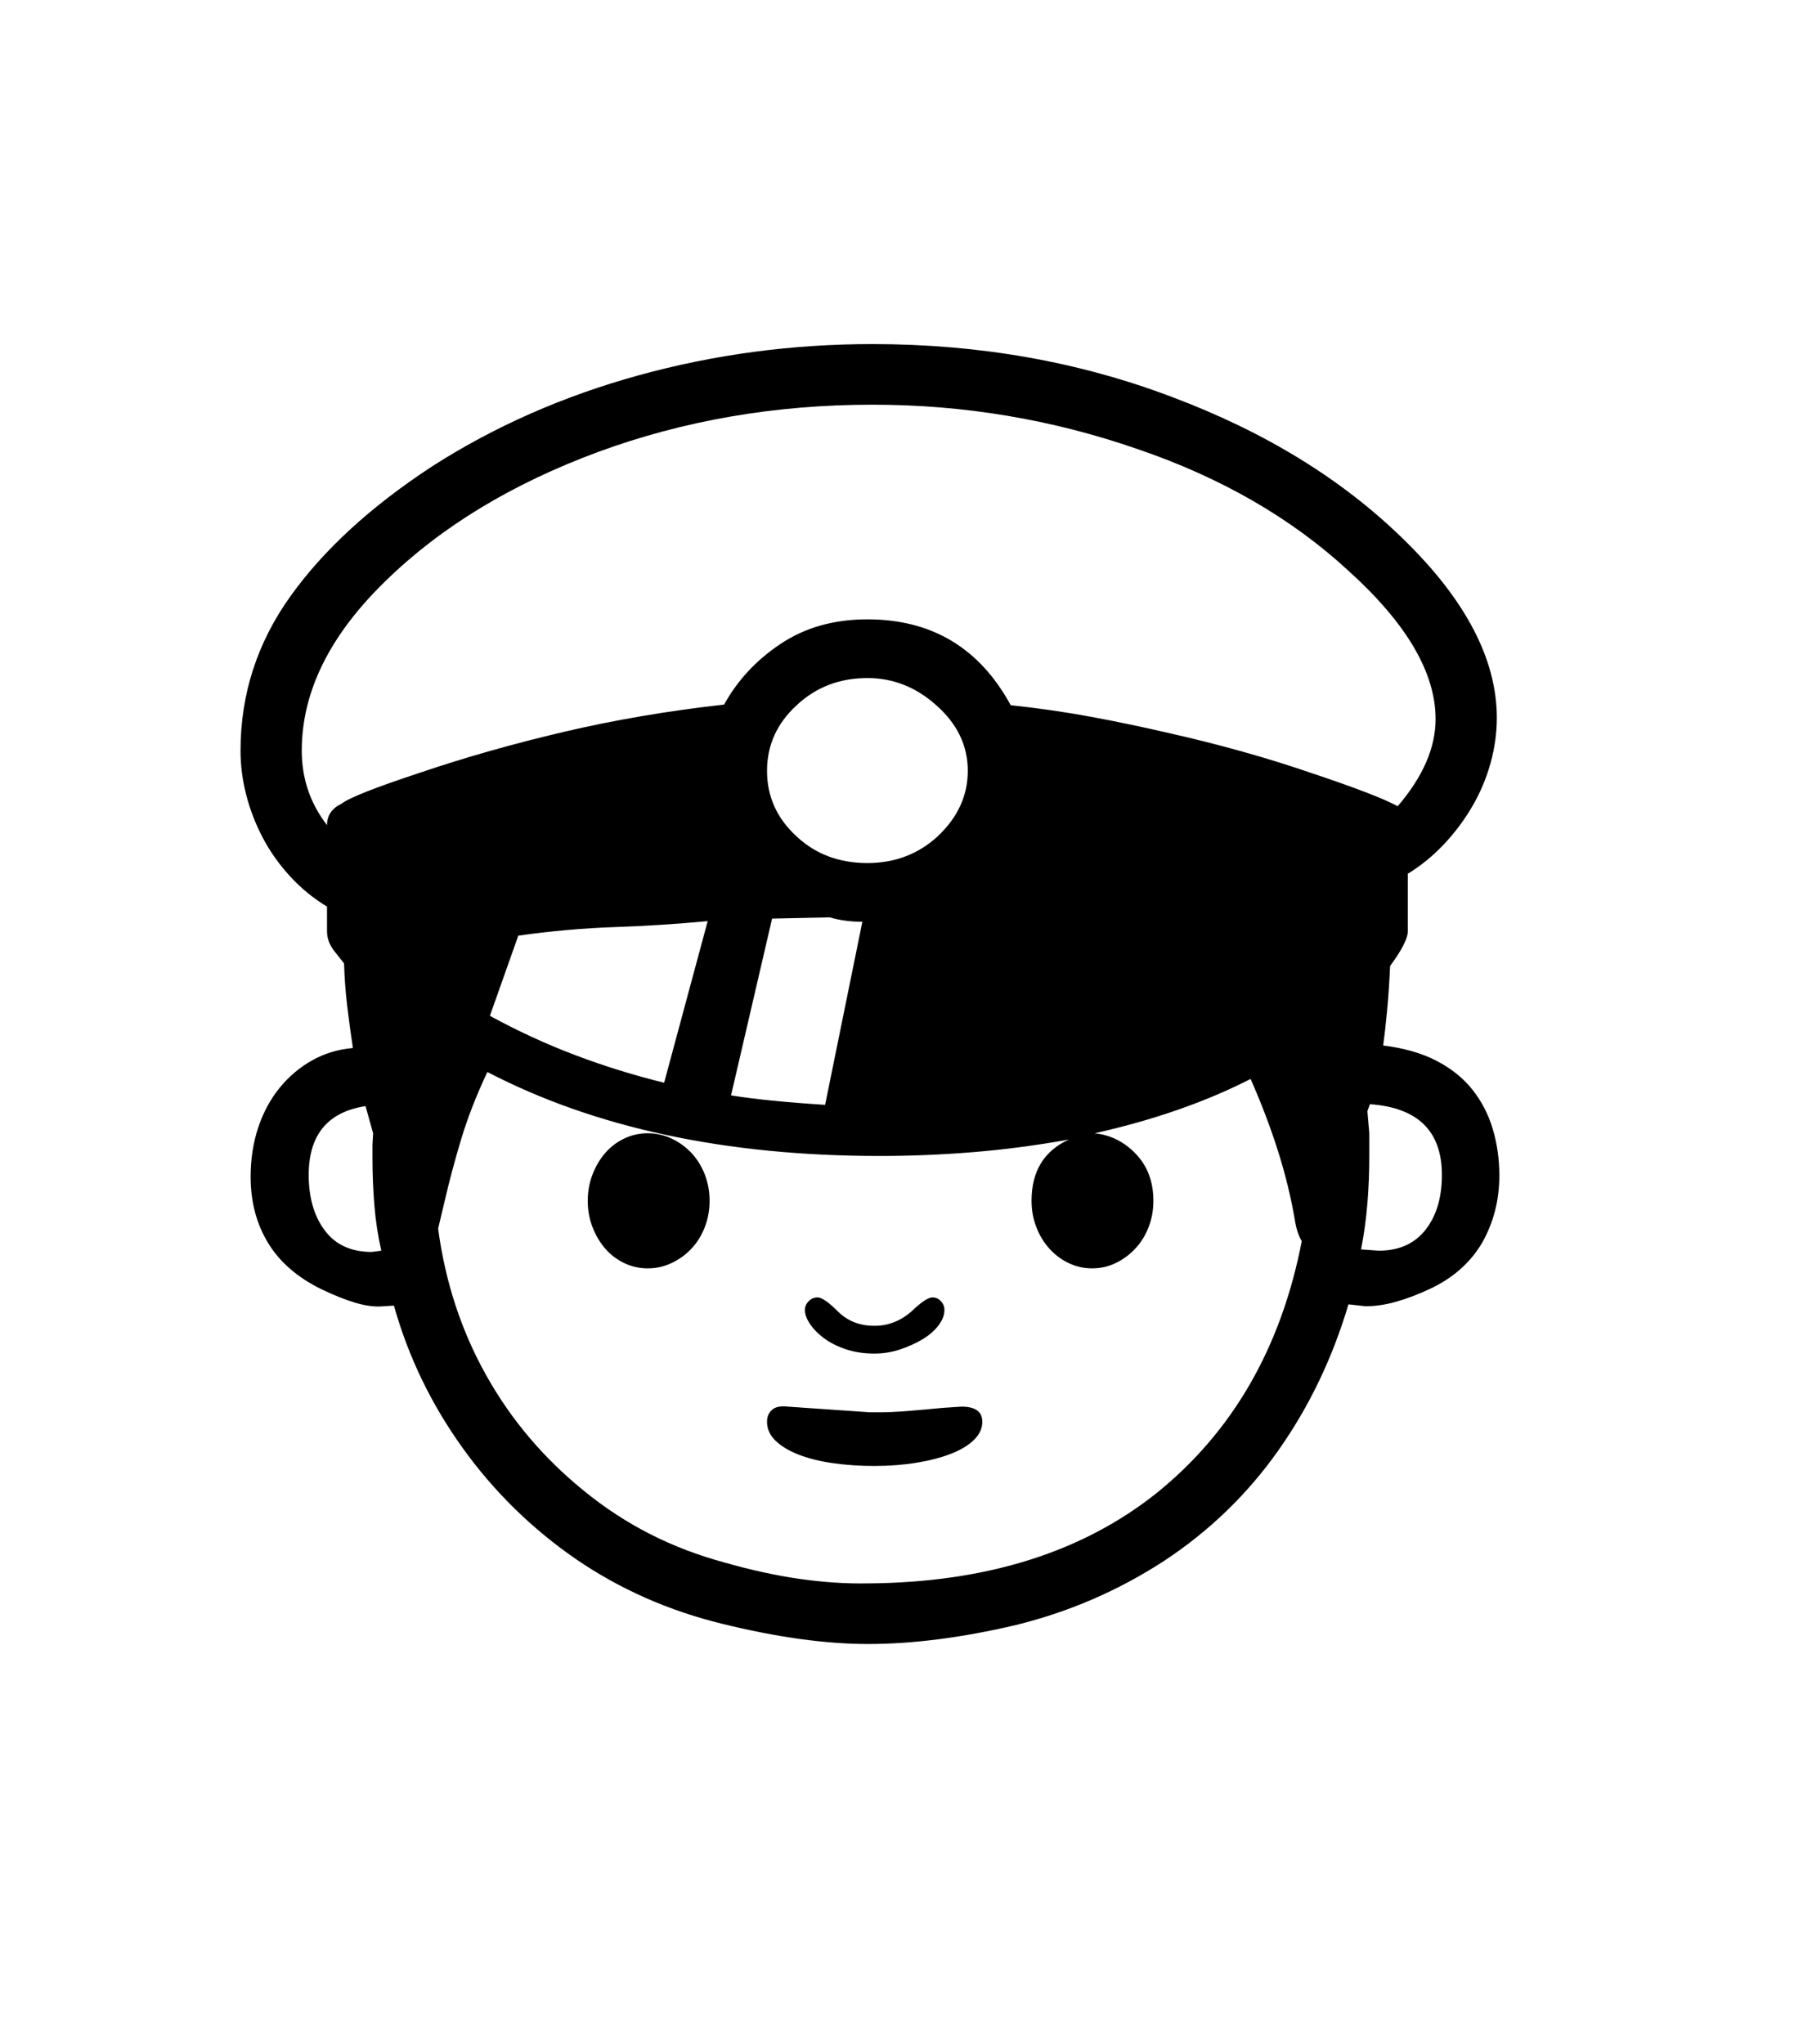 <svg xmlns="http://www.w3.org/2000/svg" xmlns:xlink="http://www.w3.org/1999/xlink" viewBox="0 0 357 404.75" version="1.1">
<defs>
<g>
<symbol overflow="visible" id="glyph0-0">
<path style="stroke:none;" d="M 102.125 -198.625 L 102.125 15.875 L 210.375 15.875 L 210.375 -198.625 Z M 84.375 33.625 L 84.375 -216.375 L 228.125 -216.375 L 228.125 33.625 Z M 84.375 33.625 "/>
</symbol>
<symbol overflow="visible" id="glyph0-1">
<path style="stroke:none;" d="M 157.125 -23 C 155.039 -23 153.145 -23.289 151.438 -23.875 C 149.727 -24.457 148.289 -25.188 147.125 -26.062 C 145.957 -26.938 145.039 -27.875 144.375 -28.875 C 143.707 -29.875 143.375 -30.789 143.375 -31.625 C 143.375 -32.289 143.625 -32.875 144.125 -33.375 C 144.625 -33.875 145.207 -34.125 145.875 -34.125 C 146.707 -34.125 148.039 -33.207 149.875 -31.375 C 151.789 -29.457 154.207 -28.5 157.125 -28.5 C 159.875 -28.5 162.332 -29.457 164.5 -31.375 C 166.414 -33.207 167.789 -34.125 168.625 -34.125 C 169.289 -34.125 169.852 -33.875 170.312 -33.375 C 170.77 -32.875 171 -32.289 171 -31.625 C 171 -30.625 170.602 -29.602 169.812 -28.562 C 169.02 -27.52 167.957 -26.602 166.625 -25.812 C 165.289 -25.02 163.812 -24.352 162.188 -23.812 C 160.562 -23.27 158.875 -23 157.125 -23 Z M 45.125 -58.375 C 45.125 -53.875 46.188 -50.207 48.312 -47.375 C 50.438 -44.539 53.539 -43.125 57.625 -43.125 L 59.5 -43.375 C 58.832 -46.289 58.375 -49.289 58.125 -52.375 C 57.875 -55.457 57.75 -58.582 57.75 -61.75 L 57.75 -64.375 L 57.875 -66.625 L 56.375 -72 C 48.875 -70.832 45.125 -66.289 45.125 -58.375 Z M 253.5 -43.625 L 257 -43.375 C 261 -43.375 264.082 -44.75 266.25 -47.5 C 268.414 -50.25 269.5 -53.875 269.5 -58.375 C 269.5 -67.039 264.75 -71.707 255.25 -72.375 L 254.75 -71 L 255.125 -66.625 L 255.125 -62.125 C 255.125 -58.957 255 -55.832 254.75 -52.75 C 254.5 -49.664 254.082 -46.625 253.5 -43.625 Z M 170.625 -12.25 L 174.375 -12.5 C 177.125 -12.5 178.5 -11.5 178.5 -9.5 C 178.5 -8.164 177.938 -6.957 176.812 -5.875 C 175.688 -4.789 174.145 -3.875 172.188 -3.125 C 170.227 -2.375 167.957 -1.789 165.375 -1.375 C 162.789 -0.957 160.039 -0.75 157.125 -0.75 C 154.207 -0.75 151.457 -0.938 148.875 -1.312 C 146.289 -1.688 144.039 -2.25 142.125 -3 C 140.207 -3.75 138.688 -4.664 137.562 -5.75 C 136.438 -6.832 135.875 -8.082 135.875 -9.5 C 135.875 -10.5 136.207 -11.289 136.875 -11.875 C 137.539 -12.457 138.582 -12.664 140 -12.5 L 156.25 -11.375 L 158 -11.375 C 159.664 -11.375 161.539 -11.457 163.625 -11.625 C 165.707 -11.789 168.039 -12 170.625 -12.25 Z M 112.25 -66.625 C 113.914 -66.625 115.5 -66.27 117 -65.562 C 118.5 -64.852 119.812 -63.895 120.938 -62.688 C 122.062 -61.477 122.938 -60.062 123.562 -58.438 C 124.188 -56.812 124.5 -55.082 124.5 -53.25 C 124.5 -51.414 124.188 -49.688 123.562 -48.062 C 122.938 -46.438 122.062 -45.02 120.938 -43.812 C 119.812 -42.602 118.5 -41.645 117 -40.938 C 115.5 -40.227 113.914 -39.875 112.25 -39.875 C 110.582 -39.875 109.02 -40.227 107.562 -40.938 C 106.102 -41.645 104.852 -42.602 103.812 -43.812 C 102.77 -45.02 101.938 -46.438 101.312 -48.062 C 100.688 -49.688 100.375 -51.414 100.375 -53.25 C 100.375 -55.082 100.688 -56.812 101.312 -58.438 C 101.938 -60.062 102.77 -61.477 103.812 -62.688 C 104.852 -63.895 106.102 -64.852 107.562 -65.562 C 109.02 -66.27 110.582 -66.625 112.25 -66.625 Z M 136.875 -109.125 L 128.75 -74.125 C 133.332 -73.375 139.539 -72.75 147.375 -72.25 L 154.75 -108.5 C 152.414 -108.5 150.25 -108.789 148.25 -109.375 Z M 115.5 -76.625 L 124.125 -108.625 C 117.875 -108.039 111.688 -107.645 105.562 -107.438 C 99.438 -107.227 93.125 -106.664 86.625 -105.75 L 81 -89.875 C 86.5 -86.875 92.102 -84.289 97.812 -82.125 C 103.52 -79.957 109.414 -78.125 115.5 -76.625 Z M 155.75 -156.75 C 150.25 -156.75 145.582 -154.957 141.75 -151.375 C 137.832 -147.789 135.875 -143.457 135.875 -138.375 C 135.875 -133.289 137.832 -128.957 141.75 -125.375 C 145.5 -121.875 150.164 -120.125 155.75 -120.125 C 161.164 -120.125 165.789 -121.875 169.625 -125.375 C 173.625 -129.125 175.625 -133.457 175.625 -138.375 C 175.625 -143.375 173.539 -147.707 169.375 -151.375 C 165.375 -154.957 160.832 -156.75 155.75 -156.75 Z M 43.75 -142.375 C 43.75 -136.875 45.414 -131.957 48.75 -127.625 C 48.75 -129.539 49.707 -130.957 51.625 -131.875 C 53.125 -133.039 58.289 -135.082 67.125 -138 C 75.957 -141 85.414 -143.688 95.5 -146.062 C 105.582 -148.438 116.207 -150.25 127.375 -151.5 C 130.039 -156.332 133.789 -160.352 138.625 -163.562 C 143.457 -166.77 149.164 -168.375 155.75 -168.375 C 168.5 -168.375 177.957 -162.707 184.125 -151.375 C 189.625 -150.789 194.957 -150.02 200.125 -149.062 C 205.289 -148.102 210.375 -147.039 215.375 -145.875 C 225.375 -143.625 234.75 -141 243.5 -138 C 252.25 -135.082 258 -132.875 260.75 -131.375 C 265.75 -137.207 268.25 -142.957 268.25 -148.625 C 268.25 -157.789 262.539 -167.539 251.125 -177.875 C 239.789 -188.375 225.789 -196.457 209.125 -202.125 C 192.289 -207.957 174.832 -210.875 156.75 -210.875 C 137.5 -210.875 119.375 -207.75 102.375 -201.5 C 85.289 -195.164 71.289 -186.664 60.375 -176 C 49.289 -165.25 43.75 -154.039 43.75 -142.375 Z M 155.875 22.5 C 179.207 22.332 198.25 16.375 213 4.625 C 228.082 -7.539 237.664 -24.164 241.75 -45.25 C 241.082 -46.414 240.625 -47.832 240.375 -49.5 C 239.625 -53.914 238.52 -58.438 237.062 -63.062 C 235.602 -67.688 233.789 -72.457 231.625 -77.375 C 222.625 -72.789 212.332 -69.207 200.75 -66.625 C 203.914 -66.289 206.645 -64.914 208.938 -62.5 C 211.227 -60.082 212.375 -57 212.375 -53.25 C 212.375 -51.414 212.062 -49.688 211.438 -48.062 C 210.812 -46.438 209.938 -45.02 208.812 -43.812 C 207.688 -42.602 206.395 -41.645 204.938 -40.938 C 203.477 -40.227 201.914 -39.875 200.25 -39.875 C 198.582 -39.875 197.02 -40.227 195.562 -40.938 C 194.102 -41.645 192.832 -42.602 191.75 -43.812 C 190.664 -45.02 189.812 -46.438 189.188 -48.062 C 188.562 -49.688 188.25 -51.414 188.25 -53.25 C 188.25 -59.082 190.707 -63.125 195.625 -65.375 C 189.125 -64.207 182.77 -63.375 176.562 -62.875 C 170.352 -62.375 164.25 -62.125 158.25 -62.125 C 127.75 -62.125 101.832 -67.664 80.5 -78.75 C 78.332 -74.164 76.602 -69.727 75.312 -65.438 C 74.02 -61.145 72.914 -57 72 -53 L 70.75 -47.75 C 72.164 -37.164 75.352 -27.457 80.312 -18.625 C 85.27 -9.789 91.789 -2.125 99.875 4.375 C 103.875 7.625 108.164 10.414 112.75 12.75 C 117.332 15.082 122.25 16.957 127.5 18.375 C 132.75 19.875 137.727 20.957 142.438 21.625 C 147.145 22.289 151.625 22.582 155.875 22.5 Z M 280.875 -58.25 C 280.875 -53.414 279.75 -49 277.5 -45 C 275.164 -41 271.664 -37.914 267 -35.75 C 264.664 -34.664 262.457 -33.832 260.375 -33.25 C 258.289 -32.664 256.289 -32.375 254.375 -32.375 L 251 -32.75 C 247.832 -22.082 243.188 -12.414 237.062 -3.75 C 230.938 4.914 223.375 12.207 214.375 18.125 C 205.375 23.957 195.625 28.164 185.125 30.75 C 174.457 33.25 164.707 34.5 155.875 34.5 C 147.457 34.5 137.832 33.164 127 30.5 C 116.414 27.914 106.789 23.664 98.125 17.75 C 89.289 11.664 81.77 4.289 75.562 -4.375 C 69.352 -13.039 64.832 -22.414 62 -32.5 L 60 -32.375 C 58.332 -32.207 56.457 -32.438 54.375 -33.062 C 52.289 -33.688 50.039 -34.582 47.625 -35.75 C 42.875 -38.082 39.352 -41.145 37.062 -44.938 C 34.77 -48.727 33.625 -53.082 33.625 -58 C 33.625 -61.5 34.125 -64.75 35.125 -67.75 C 36.125 -70.75 37.539 -73.375 39.375 -75.625 C 41.207 -77.875 43.352 -79.688 45.812 -81.062 C 48.27 -82.438 50.957 -83.25 53.875 -83.5 C 53.457 -86.25 53.082 -89.02 52.75 -91.812 C 52.414 -94.602 52.207 -97.414 52.125 -100.25 L 50.25 -102.625 C 49.25 -103.875 48.75 -105.207 48.75 -106.625 L 48.75 -111.5 C 46 -113.164 43.539 -115.188 41.375 -117.562 C 39.207 -119.938 37.414 -122.477 36 -125.188 C 34.582 -127.895 33.5 -130.707 32.75 -133.625 C 32 -136.539 31.625 -139.457 31.625 -142.375 C 31.625 -153.539 34.914 -163.727 41.5 -172.938 C 48.082 -182.145 57.414 -190.707 69.5 -198.625 C 81.832 -206.539 95.477 -212.562 110.438 -216.688 C 125.395 -220.812 140.832 -222.875 156.75 -222.875 C 177.914 -222.875 197.707 -219.375 216.125 -212.375 C 234.539 -205.457 249.789 -196.082 261.875 -184.25 C 274.207 -172.25 280.375 -160.457 280.375 -148.875 C 280.375 -145.875 279.957 -142.875 279.125 -139.875 C 278.289 -136.875 277.082 -134.02 275.5 -131.312 C 273.914 -128.602 272.039 -126.102 269.875 -123.812 C 267.707 -121.52 265.332 -119.582 262.75 -118 L 262.75 -106.625 C 262.75 -105.207 261.582 -102.914 259.25 -99.75 C 259.082 -96.25 258.875 -93.207 258.625 -90.625 C 258.375 -88.039 258.125 -85.832 257.875 -84 C 261.957 -83.5 265.457 -82.5 268.375 -81 C 271.289 -79.5 273.664 -77.602 275.5 -75.312 C 277.332 -73.02 278.688 -70.414 279.562 -67.5 C 280.438 -64.582 280.875 -61.5 280.875 -58.25 Z M 280.875 -58.25 "/>
</symbol>
</g>
</defs>
<g id="surface1">
<rect x="0" y="0" width="357" height="404.75" style="fill:rgb(100%,100%,100%);fill-opacity:1;stroke:none;"/>
<g style="fill:rgb(0%,0%,0%);fill-opacity:1;">
  <use xlink:href="#glyph0-1" x="16" y="291"/>
</g>
</g>
</svg>
